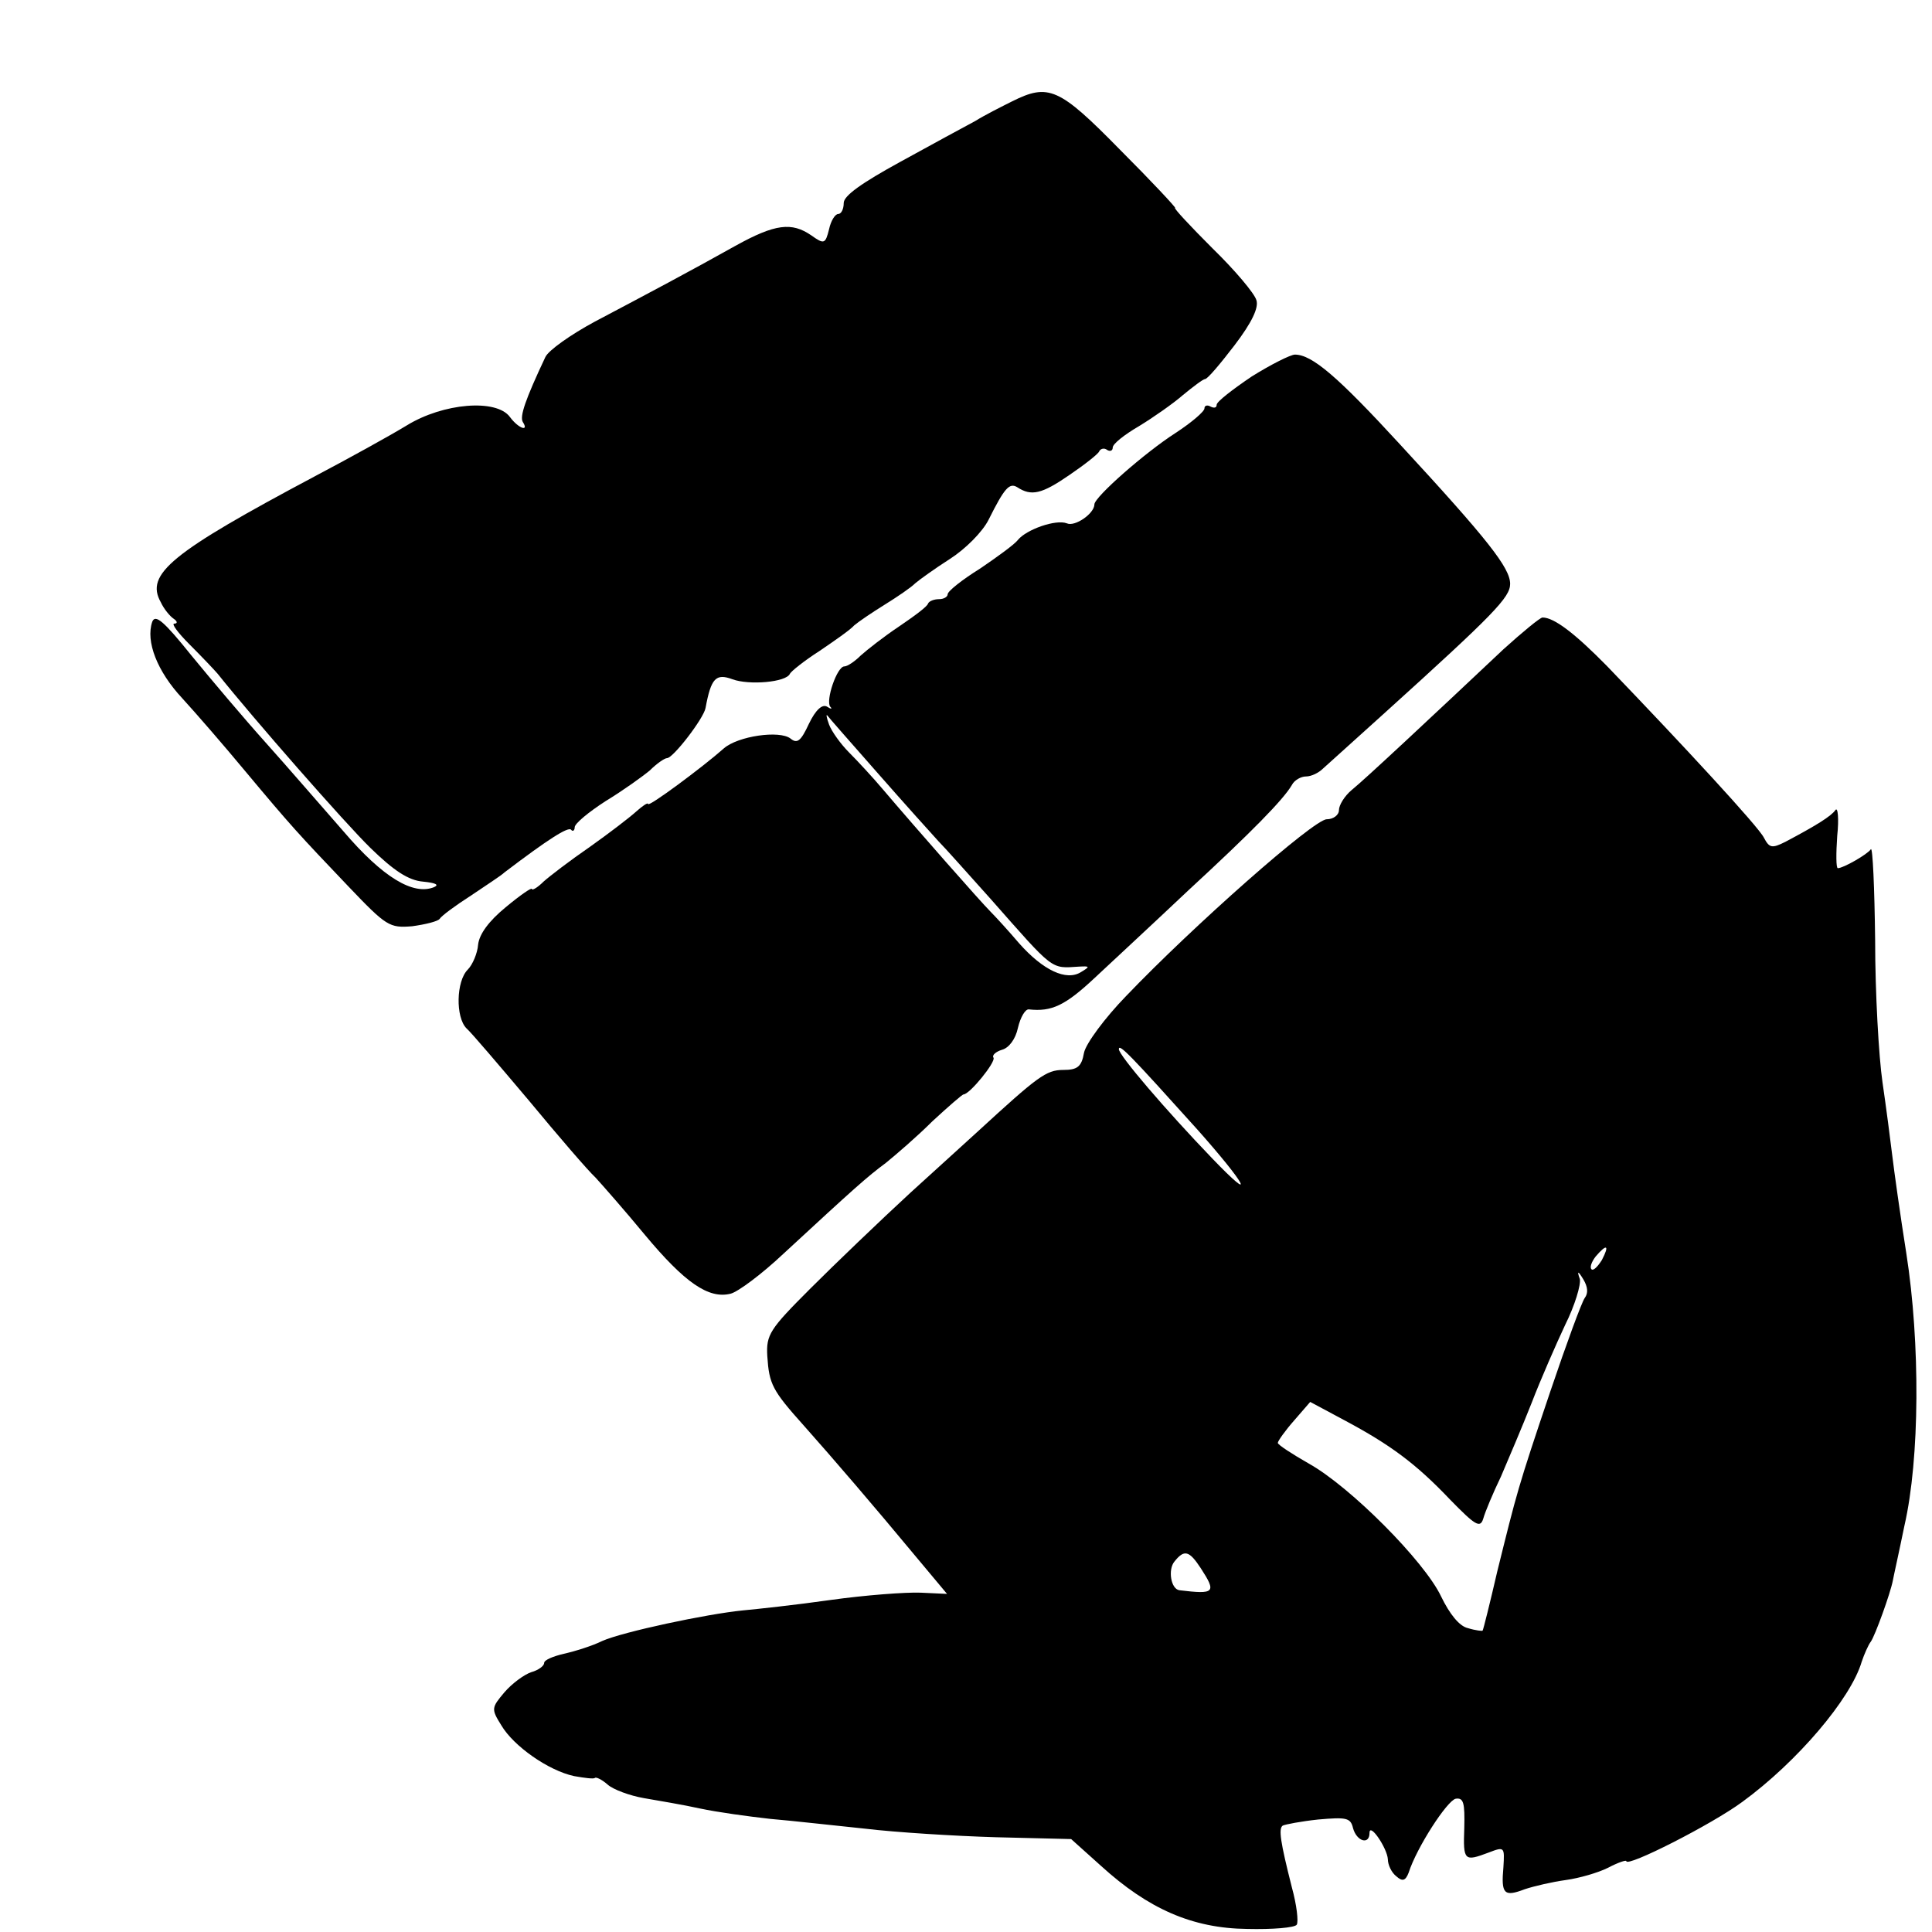 <?xml version="1.0" standalone="no"?>
<!DOCTYPE svg PUBLIC "-//W3C//DTD SVG 20010904//EN"
 "http://www.w3.org/TR/2001/REC-SVG-20010904/DTD/svg10.dtd">
<svg version="1.0" xmlns="http://www.w3.org/2000/svg"
 width="316pt" height="316pt" viewBox="0 0 316 316"
 preserveAspectRatio="xMidYMid meet">
<g transform="translate(0,316) scale(0.1,-0.1)"
fill="#000000" stroke="none">
<path d="M1655 2994 c-16 -8 -44 -22 -60 -32 -17 -9 -72 -39 -123 -67 -62 -34
-92 -55 -92 -67 0 -10 -4 -18 -9 -18 -5 0 -12 -11 -15 -25 -6 -24 -8 -25 -29
-10 -32 22 -59 19 -124 -17 -75 -42 -141 -77 -230 -124 -39 -21 -76 -47 -81
-58 -33 -70 -42 -97 -37 -106 11 -17 -7 -11 -21 8 -22 30 -109 23 -169 -14
-28 -17 -95 -54 -150 -83 -235 -125 -278 -160 -252 -206 5 -11 15 -23 21 -27
6 -4 7 -8 1 -8 -5 0 6 -15 25 -34 19 -19 40 -41 46 -48 59 -74 208 -244 250
-285 38 -37 62 -53 86 -55 20 -2 27 -5 18 -9 -34 -14 -84 16 -148 91 -36 41
-93 107 -128 146 -35 39 -89 103 -121 142 -45 56 -59 68 -64 55 -11 -32 8 -81
49 -125 22 -24 68 -77 102 -118 76 -91 88 -104 170 -190 62 -65 67 -68 104
-65 22 3 42 8 45 12 3 5 26 22 51 38 25 17 50 33 55 38 71 54 104 75 109 70 3
-4 6 -1 6 4 0 6 23 25 51 43 28 17 60 40 72 50 11 11 24 20 28 20 10 0 60 65
63 82 9 49 17 57 44 47 27 -10 88 -5 94 9 2 4 23 21 48 37 25 17 51 35 57 42
7 6 29 21 50 34 21 13 43 28 50 35 7 6 32 24 57 40 25 16 53 44 63 64 26 52
34 61 47 53 23 -15 40 -11 85 20 25 17 48 35 49 39 2 4 8 6 13 2 5 -3 9 -1 9
4 0 6 19 21 43 35 23 14 56 37 72 51 17 14 33 26 36 26 4 0 25 25 48 55 29 38
40 62 36 74 -3 11 -35 49 -72 85 -36 36 -64 66 -61 66 2 0 -38 43 -90 95 -100
102 -117 109 -177 79z"/>
<path d="M2047 2544 c-31 -21 -57 -41 -57 -46 0 -5 -4 -6 -10 -3 -5 3 -10 2
-10 -3 0 -5 -21 -23 -47 -40 -50 -32 -133 -105 -133 -117 0 -15 -32 -37 -45
-31 -18 7 -66 -10 -80 -27 -5 -7 -34 -28 -62 -47 -29 -18 -53 -37 -53 -42 0
-4 -6 -8 -14 -8 -8 0 -16 -3 -18 -7 -1 -5 -23 -21 -48 -38 -24 -16 -52 -38
-62 -47 -10 -10 -22 -18 -27 -18 -12 0 -31 -56 -23 -66 4 -4 1 -4 -5 0 -8 5
-19 -5 -30 -28 -13 -28 -19 -33 -30 -24 -18 14 -86 4 -109 -16 -35 -31 -124
-97 -124 -91 0 3 -9 -3 -19 -12 -11 -10 -45 -36 -76 -58 -32 -22 -66 -48 -76
-57 -10 -10 -19 -15 -19 -12 0 3 -19 -10 -43 -30 -28 -23 -43 -44 -45 -61 -1
-14 -9 -33 -17 -41 -19 -19 -20 -78 -2 -96 8 -7 53 -60 102 -118 48 -58 97
-115 109 -126 11 -12 48 -54 81 -94 65 -78 104 -105 140 -96 12 3 51 32 86 65
118 109 137 126 168 149 16 13 51 43 76 68 26 24 49 44 51 44 10 0 53 53 49
60 -3 4 4 10 14 13 11 3 22 17 26 36 4 17 12 31 18 30 37 -4 59 6 108 52 30
28 99 92 153 143 103 95 155 148 169 172 4 8 15 14 23 14 9 0 21 6 28 13 7 6
53 48 102 92 178 161 204 188 204 210 0 26 -36 72 -180 228 -102 111 -144 147
-172 147 -7 0 -39 -16 -71 -36z m-611 -649 c43 -49 88 -99 99 -111 11 -11 49
-54 85 -94 105 -119 98 -114 145 -111 18 1 18 0 3 -9 -24 -15 -62 3 -101 47
-17 20 -39 44 -47 52 -16 16 -119 133 -176 200 -16 19 -41 46 -55 60 -14 14
-29 35 -33 46 -4 11 -5 17 -3 15 2 -3 39 -45 83 -95z"/>
<path d="M2459 2098 c-121 -114 -228 -214 -248 -230 -12 -10 -21 -25 -21 -33
0 -8 -9 -15 -20 -15 -21 0 -219 -175 -328 -289 -35 -36 -66 -78 -69 -93 -4
-23 -11 -28 -34 -28 -28 0 -42 -11 -139 -100 -9 -8 -58 -53 -110 -100 -51 -47
-125 -118 -165 -158 -66 -66 -72 -75 -70 -110 3 -46 8 -56 60 -114 48 -54 115
-132 183 -214 l51 -61 -43 2 c-24 1 -91 -4 -148 -12 -56 -8 -121 -15 -143 -17
-60 -6 -196 -35 -230 -50 -16 -8 -45 -17 -63 -21 -17 -4 -32 -10 -32 -15 0 -5
-10 -12 -21 -15 -12 -4 -32 -19 -44 -33 -21 -25 -22 -27 -5 -54 20 -34 77 -74
119 -83 17 -3 32 -5 34 -3 2 2 12 -3 21 -11 9 -8 36 -18 59 -22 23 -4 65 -11
92 -17 28 -6 79 -13 115 -17 36 -3 106 -11 155 -16 50 -6 146 -12 214 -14
l123 -3 49 -44 c77 -70 149 -102 239 -103 41 -1 78 2 81 7 3 5 0 32 -8 61 -19
75 -22 96 -15 101 4 2 30 7 58 10 46 4 53 3 57 -14 6 -22 27 -28 27 -8 0 18
29 -25 30 -43 0 -9 6 -22 14 -28 10 -9 15 -7 20 6 13 41 63 118 77 121 13 2
15 -7 14 -48 -2 -54 0 -55 40 -40 26 10 26 9 24 -24 -4 -44 1 -49 35 -36 15 5
45 12 67 15 22 3 53 12 69 20 17 9 30 13 30 11 0 -11 140 60 190 97 89 65 177
168 195 229 4 12 11 28 15 33 7 10 32 79 36 100 1 6 10 46 19 90 25 109 26
298 3 445 -10 63 -20 135 -23 160 -3 25 -10 79 -16 120 -6 41 -12 146 -12 232
-1 86 -4 153 -7 149 -5 -8 -45 -31 -54 -31 -3 0 -3 24 -1 53 3 28 1 48 -3 42
-7 -10 -31 -25 -82 -52 -22 -11 -26 -10 -35 7 -9 18 -130 149 -256 280 -53 54
-87 80 -106 80 -4 0 -33 -24 -64 -52z m-501 -785 c80 -90 99 -125 25 -48 -76
79 -153 169 -153 179 0 10 20 -11 128 -131z m662 -214 c-7 -11 -14 -18 -17
-15 -3 3 0 12 7 21 18 21 23 19 10 -6z m-28 -62 c-5 -7 -30 -75 -56 -152 -54
-160 -55 -166 -87 -295 -12 -52 -23 -96 -24 -97 0 -1 -11 0 -24 4 -14 3 -30
23 -44 52 -27 57 -148 179 -216 217 -28 16 -51 31 -51 34 0 3 12 20 27 37 l26
30 56 -30 c75 -40 117 -71 173 -130 41 -42 49 -47 54 -31 3 11 16 42 29 69 12
28 35 82 50 120 15 39 40 96 55 128 16 32 26 66 24 75 -5 14 -3 14 6 -1 7 -12
8 -22 2 -30z m-628 -442 c26 -40 23 -43 -35 -36 -14 2 -19 34 -8 47 16 20 24
18 43 -11z"/>
</g>
</svg>
